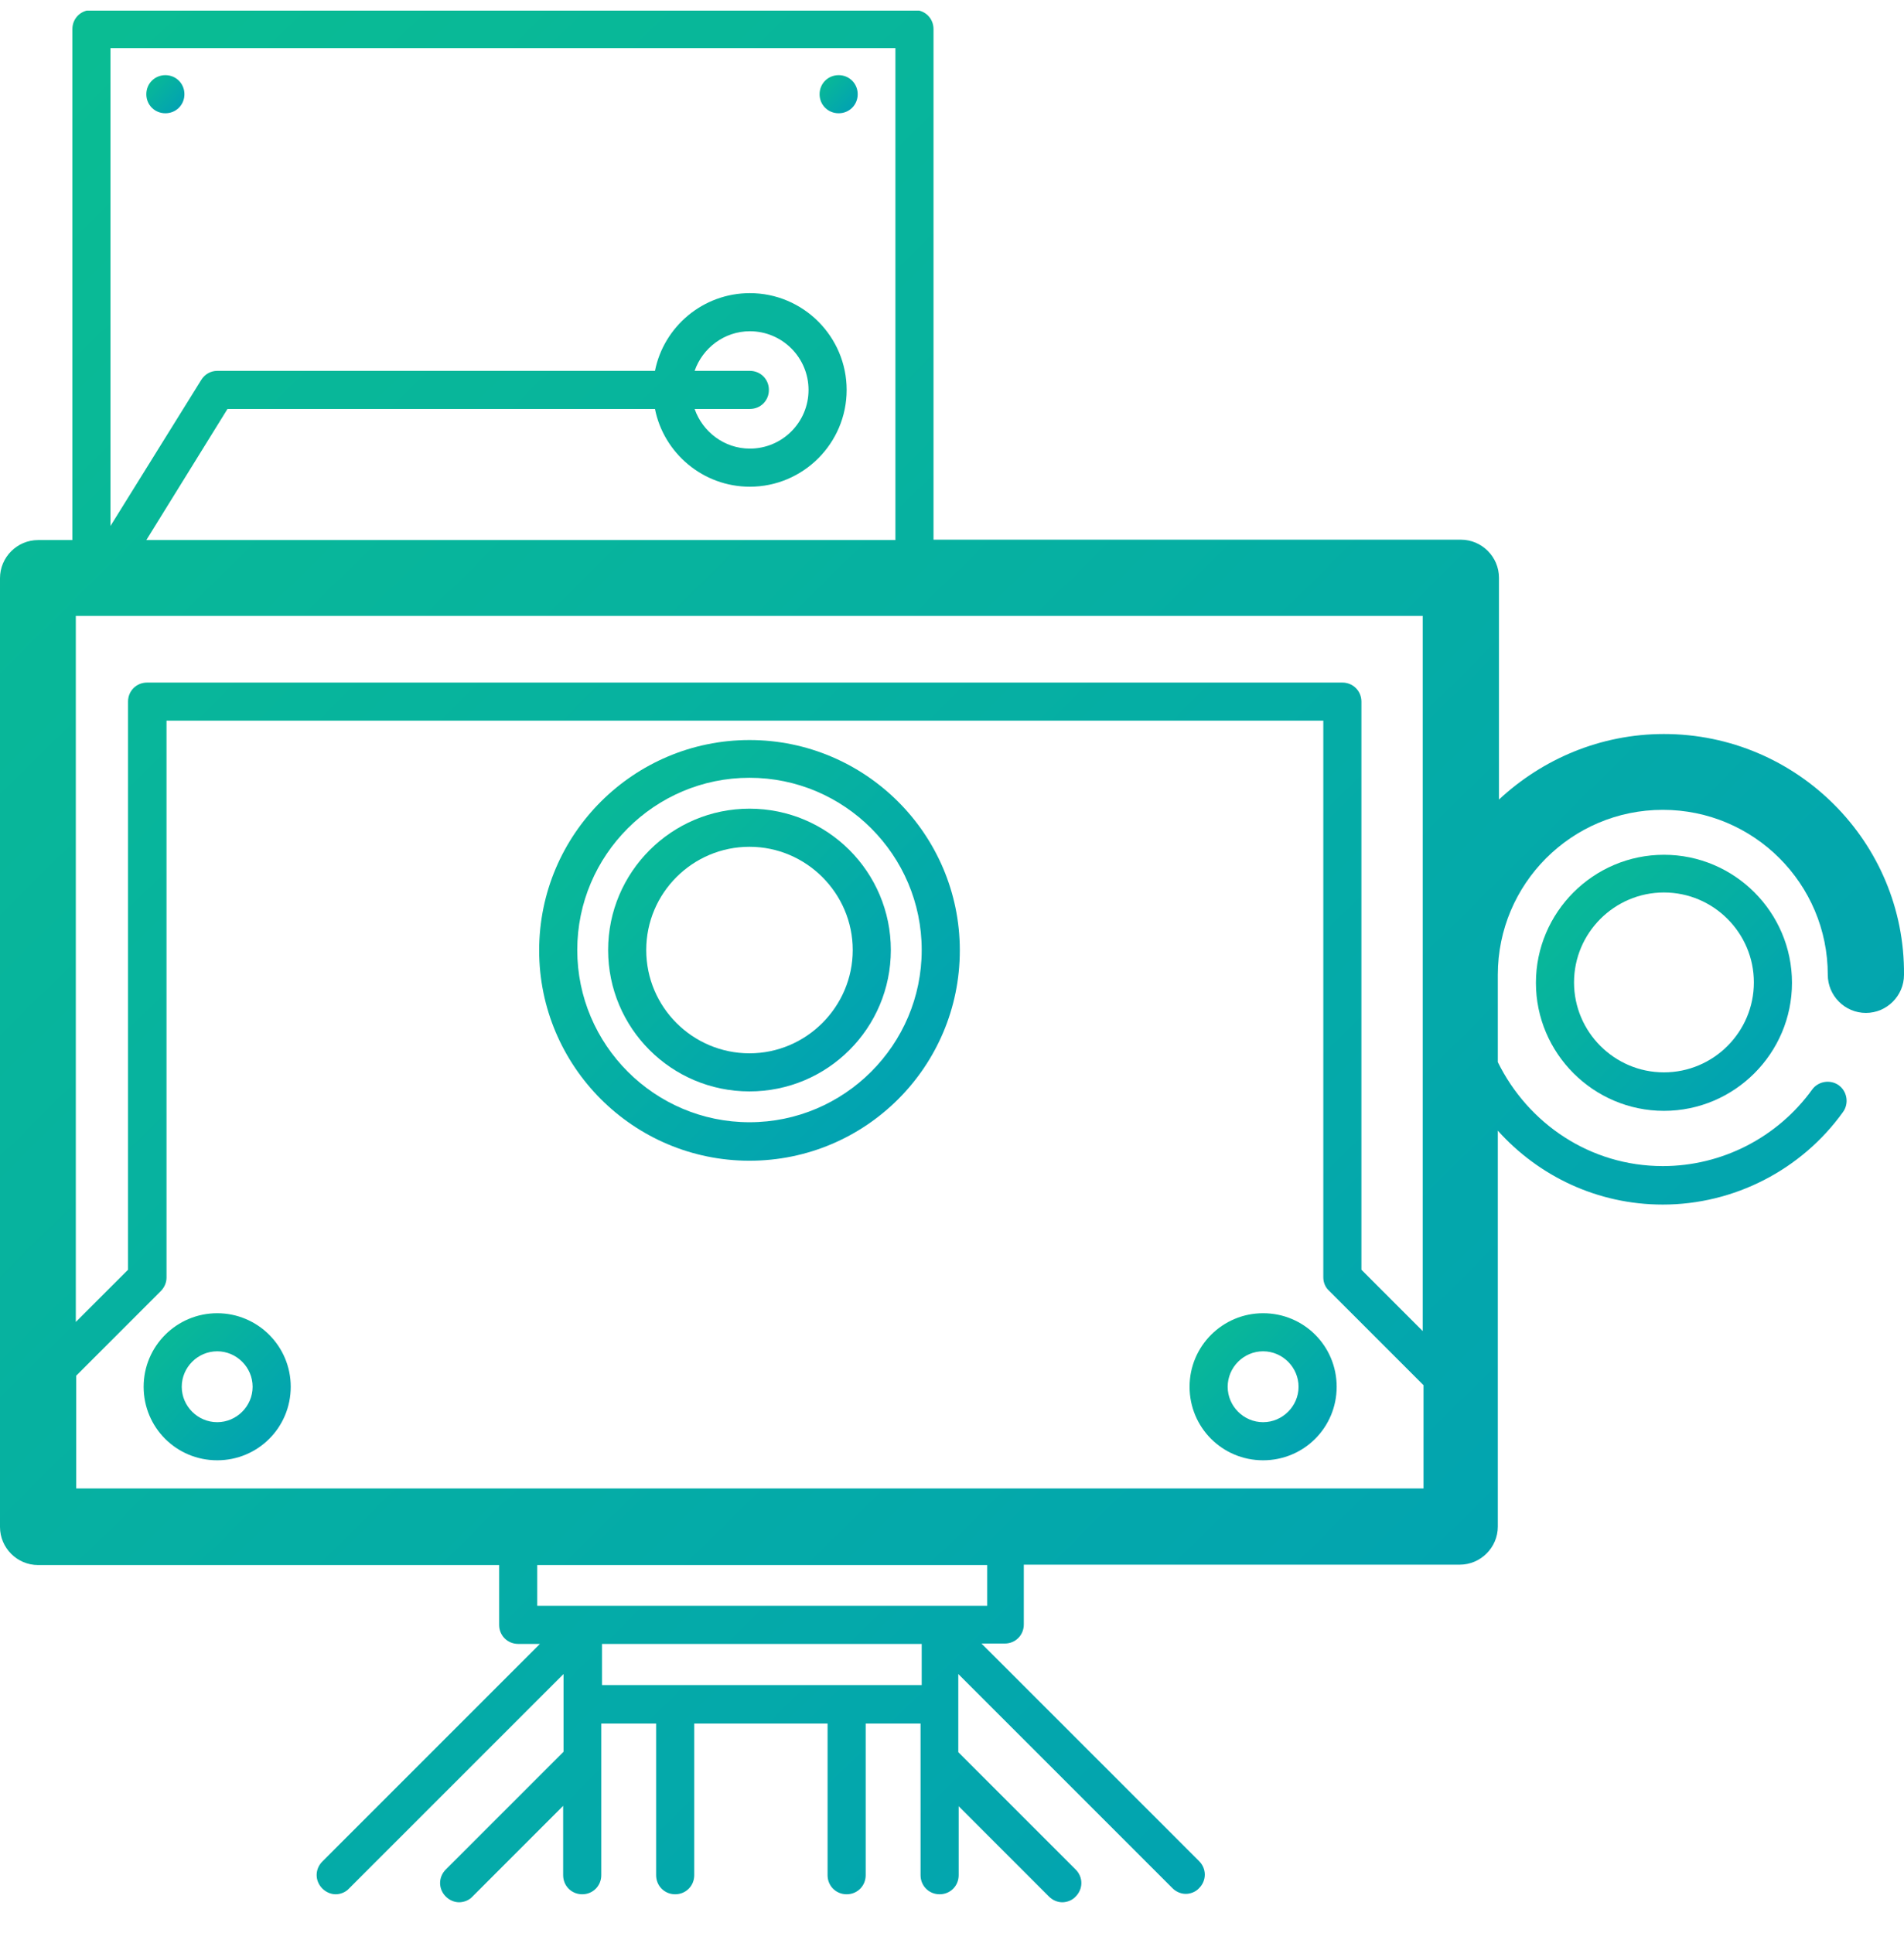 <svg width="66" height="67" viewBox="0 0 66 67" fill="none" xmlns="http://www.w3.org/2000/svg">
<g clip-path="url(#clip0_677_2659)">
<path d="M57.679 29.629C55.236 29.629 53.241 31.623 53.241 34.067C53.241 36.51 55.236 38.505 57.679 38.505C60.123 38.505 62.117 36.51 62.117 34.067C62.117 31.623 60.123 29.629 57.679 29.629ZM57.679 37.171C55.962 37.171 54.562 35.771 54.562 34.053C54.562 32.337 55.962 30.936 57.679 30.936C59.396 30.936 60.796 32.337 60.796 34.053C60.796 35.771 59.396 37.171 57.679 37.171Z" fill="url(#paint0_linear_677_2659)"/>
<path d="M57.679 25.443C55.473 25.443 53.465 26.314 51.96 27.714V20.027C51.96 19.301 51.365 18.707 50.639 18.707H32.359V1.008C32.359 0.638 32.069 0.348 31.699 0.348H3.17C2.8 0.348 2.509 0.638 2.509 1.008V18.72H1.321C0.594 18.72 0 19.314 0 20.041V52.928C0 53.655 0.594 54.249 1.321 54.249H17.302V56.323C17.302 56.692 17.593 56.983 17.963 56.983H18.715L11.174 64.525C10.91 64.789 10.91 65.198 11.174 65.462C11.306 65.594 11.478 65.661 11.636 65.661C11.795 65.661 11.979 65.594 12.098 65.462L19.534 58.026V59.083V60.721L15.453 64.802C15.189 65.066 15.189 65.476 15.453 65.74C15.585 65.872 15.757 65.938 15.915 65.938C16.074 65.938 16.259 65.872 16.378 65.74L19.521 62.596V65C19.521 65.37 19.812 65.661 20.182 65.661C20.552 65.661 20.842 65.37 20.842 65V59.743H22.744V65C22.744 65.37 23.035 65.661 23.404 65.661C23.774 65.661 24.065 65.37 24.065 65V59.743H28.687V65C28.687 65.37 28.978 65.661 29.348 65.661C29.718 65.661 30.008 65.37 30.008 65V59.743H31.91V65C31.91 65.37 32.201 65.661 32.571 65.661C32.941 65.661 33.231 65.37 33.231 65V62.609L36.361 65.74C36.493 65.872 36.665 65.938 36.824 65.938C36.982 65.938 37.167 65.872 37.286 65.74C37.55 65.476 37.55 65.066 37.286 64.802L33.218 60.734V59.07V58.026L40.641 65.449C40.773 65.581 40.944 65.647 41.103 65.647C41.261 65.647 41.446 65.581 41.565 65.449C41.829 65.185 41.829 64.776 41.565 64.511L34.023 56.97H34.829C35.199 56.97 35.489 56.679 35.489 56.309V54.236H50.599C51.326 54.236 51.92 53.641 51.92 52.915V39.192C53.333 40.764 55.367 41.754 57.639 41.754C60.109 41.754 62.447 40.552 63.886 38.545C64.098 38.254 64.032 37.831 63.741 37.62C63.451 37.409 63.028 37.475 62.817 37.766C61.615 39.43 59.686 40.42 57.639 40.42C55.117 40.42 52.964 38.941 51.92 36.815V33.79C51.92 30.633 54.483 28.071 57.639 28.071C60.796 28.071 63.358 30.633 63.358 33.79C63.358 34.516 63.952 35.111 64.679 35.111C65.405 35.111 66 34.516 66 33.79C66.039 29.194 62.288 25.443 57.679 25.443ZM49.331 46.153L47.192 44.013V24.32C47.192 23.95 46.901 23.66 46.531 23.66H25.98H25.637H5.098C4.728 23.66 4.438 23.95 4.438 24.32V44.013L2.628 45.822V21.348H49.318V46.153H49.331ZM31.038 1.668V18.72H5.072L7.885 14.176H22.704C23.008 15.708 24.369 16.871 25.993 16.871C27.842 16.871 29.348 15.365 29.348 13.516C29.348 11.667 27.842 10.161 25.993 10.161C24.369 10.161 23.008 11.323 22.704 12.855H7.528C7.304 12.855 7.093 12.974 6.974 13.172L3.83 18.231V1.668H31.038ZM25.993 12.855H24.078C24.355 12.063 25.108 11.482 25.993 11.482C27.116 11.482 28.027 12.393 28.027 13.516C28.027 14.639 27.116 15.55 25.993 15.55C25.108 15.55 24.355 14.969 24.078 14.176H25.993C26.363 14.176 26.653 13.886 26.653 13.516C26.653 13.146 26.363 12.855 25.993 12.855ZM29.374 58.409H23.431H20.868V56.983H31.95V58.409H29.374ZM34.221 55.662H32.61H20.208H18.623V54.249H34.221V55.662ZM2.642 51.607V47.685L5.574 44.752C5.693 44.634 5.772 44.462 5.772 44.29V24.98H25.65H25.993H45.871V44.277C45.871 44.449 45.937 44.62 46.069 44.739L49.345 48.015V51.594H2.642V51.607Z" fill="url(#paint1_linear_677_2659)"/>
<path d="M25.98 25.652C21.965 25.652 18.689 28.915 18.689 32.943C18.689 36.958 21.952 40.234 25.98 40.234C30.009 40.234 33.271 36.971 33.271 32.943C33.271 28.915 29.995 25.652 25.98 25.652ZM25.98 38.9C22.691 38.9 20.01 36.219 20.01 32.93C20.01 29.641 22.691 26.96 25.98 26.96C29.269 26.96 31.95 29.641 31.95 32.93C31.95 36.219 29.269 38.9 25.98 38.9Z" fill="url(#paint2_linear_677_2659)"/>
<path d="M25.98 28.031C23.286 28.031 21.08 30.224 21.08 32.931C21.08 35.639 23.273 37.831 25.98 37.831C28.688 37.831 30.88 35.639 30.88 32.931C30.88 30.224 28.688 28.031 25.98 28.031ZM25.98 36.511C24.012 36.511 22.401 34.913 22.401 32.931C22.401 30.95 24.012 29.352 25.98 29.352C27.948 29.352 29.559 30.963 29.559 32.931C29.559 34.899 27.948 36.511 25.98 36.511Z" fill="url(#paint3_linear_677_2659)"/>
<path d="M7.529 45.52C6.129 45.52 4.979 46.655 4.979 48.069C4.979 49.482 6.115 50.618 7.529 50.618C8.942 50.618 10.078 49.482 10.078 48.069C10.078 46.655 8.929 45.52 7.529 45.52ZM7.529 49.297C6.855 49.297 6.3 48.742 6.3 48.069C6.3 47.395 6.855 46.84 7.529 46.84C8.202 46.84 8.757 47.395 8.757 48.069C8.757 48.742 8.202 49.297 7.529 49.297Z" fill="url(#paint4_linear_677_2659)"/>
<path d="M43.784 45.52C42.384 45.52 41.235 46.655 41.235 48.069C41.235 49.482 42.371 50.618 43.784 50.618C45.198 50.618 46.334 49.482 46.334 48.069C46.334 46.655 45.198 45.52 43.784 45.52ZM43.784 49.297C43.111 49.297 42.556 48.742 42.556 48.069C42.556 47.395 43.111 46.84 43.784 46.84C44.458 46.84 45.013 47.395 45.013 48.069C45.013 48.742 44.458 49.297 43.784 49.297Z" fill="url(#paint5_linear_677_2659)"/>
<path d="M5.733 3.926C6.102 3.926 6.393 3.636 6.393 3.266C6.393 2.896 6.102 2.605 5.733 2.605C5.363 2.605 5.072 2.896 5.072 3.266C5.072 3.636 5.363 3.926 5.733 3.926Z" fill="url(#paint6_linear_677_2659)"/>
<path d="M29.071 3.926C29.44 3.926 29.731 3.636 29.731 3.266C29.731 2.896 29.44 2.605 29.071 2.605C28.701 2.605 28.41 2.896 28.41 3.266C28.41 3.636 28.701 3.926 29.071 3.926Z" fill="url(#paint7_linear_677_2659)"/>
</g>
<defs>
<linearGradient id="paint0_linear_677_2659" x1="53.241" y1="29.629" x2="62.294" y2="38.727" gradientUnits="userSpaceOnUse">
<stop stop-color="#0ABD92"/>
<stop offset="1" stop-color="#009DB8"/>
</linearGradient>
<linearGradient id="paint1_linear_677_2659" x1="0" y1="0.348" x2="66.899" y2="67.994" gradientUnits="userSpaceOnUse">
<stop stop-color="#0ABD92"/>
<stop offset="1" stop-color="#009DB8"/>
</linearGradient>
<linearGradient id="paint2_linear_677_2659" x1="18.689" y1="25.652" x2="33.563" y2="40.598" gradientUnits="userSpaceOnUse">
<stop stop-color="#0ABD92"/>
<stop offset="1" stop-color="#009DB8"/>
</linearGradient>
<linearGradient id="paint3_linear_677_2659" x1="21.08" y1="28.031" x2="31.076" y2="38.077" gradientUnits="userSpaceOnUse">
<stop stop-color="#0ABD92"/>
<stop offset="1" stop-color="#009DB8"/>
</linearGradient>
<linearGradient id="paint4_linear_677_2659" x1="4.979" y1="45.52" x2="10.18" y2="50.745" gradientUnits="userSpaceOnUse">
<stop stop-color="#0ABD92"/>
<stop offset="1" stop-color="#009DB8"/>
</linearGradient>
<linearGradient id="paint5_linear_677_2659" x1="41.235" y1="45.52" x2="46.436" y2="50.745" gradientUnits="userSpaceOnUse">
<stop stop-color="#0ABD92"/>
<stop offset="1" stop-color="#009DB8"/>
</linearGradient>
<linearGradient id="paint6_linear_677_2659" x1="5.072" y1="2.605" x2="6.419" y2="3.959" gradientUnits="userSpaceOnUse">
<stop stop-color="#0ABD92"/>
<stop offset="1" stop-color="#009DB8"/>
</linearGradient>
<linearGradient id="paint7_linear_677_2659" x1="28.41" y1="2.605" x2="29.757" y2="3.959" gradientUnits="userSpaceOnUse">
<stop stop-color="#0ABD92"/>
<stop offset="1" stop-color="#009DB8"/>
</linearGradient>
<clipPath id="clip0_677_2659">
<rect width="66" height="66" fill="white" transform="translate(0 0.367)"/>
</clipPath>
</defs>
</svg>
